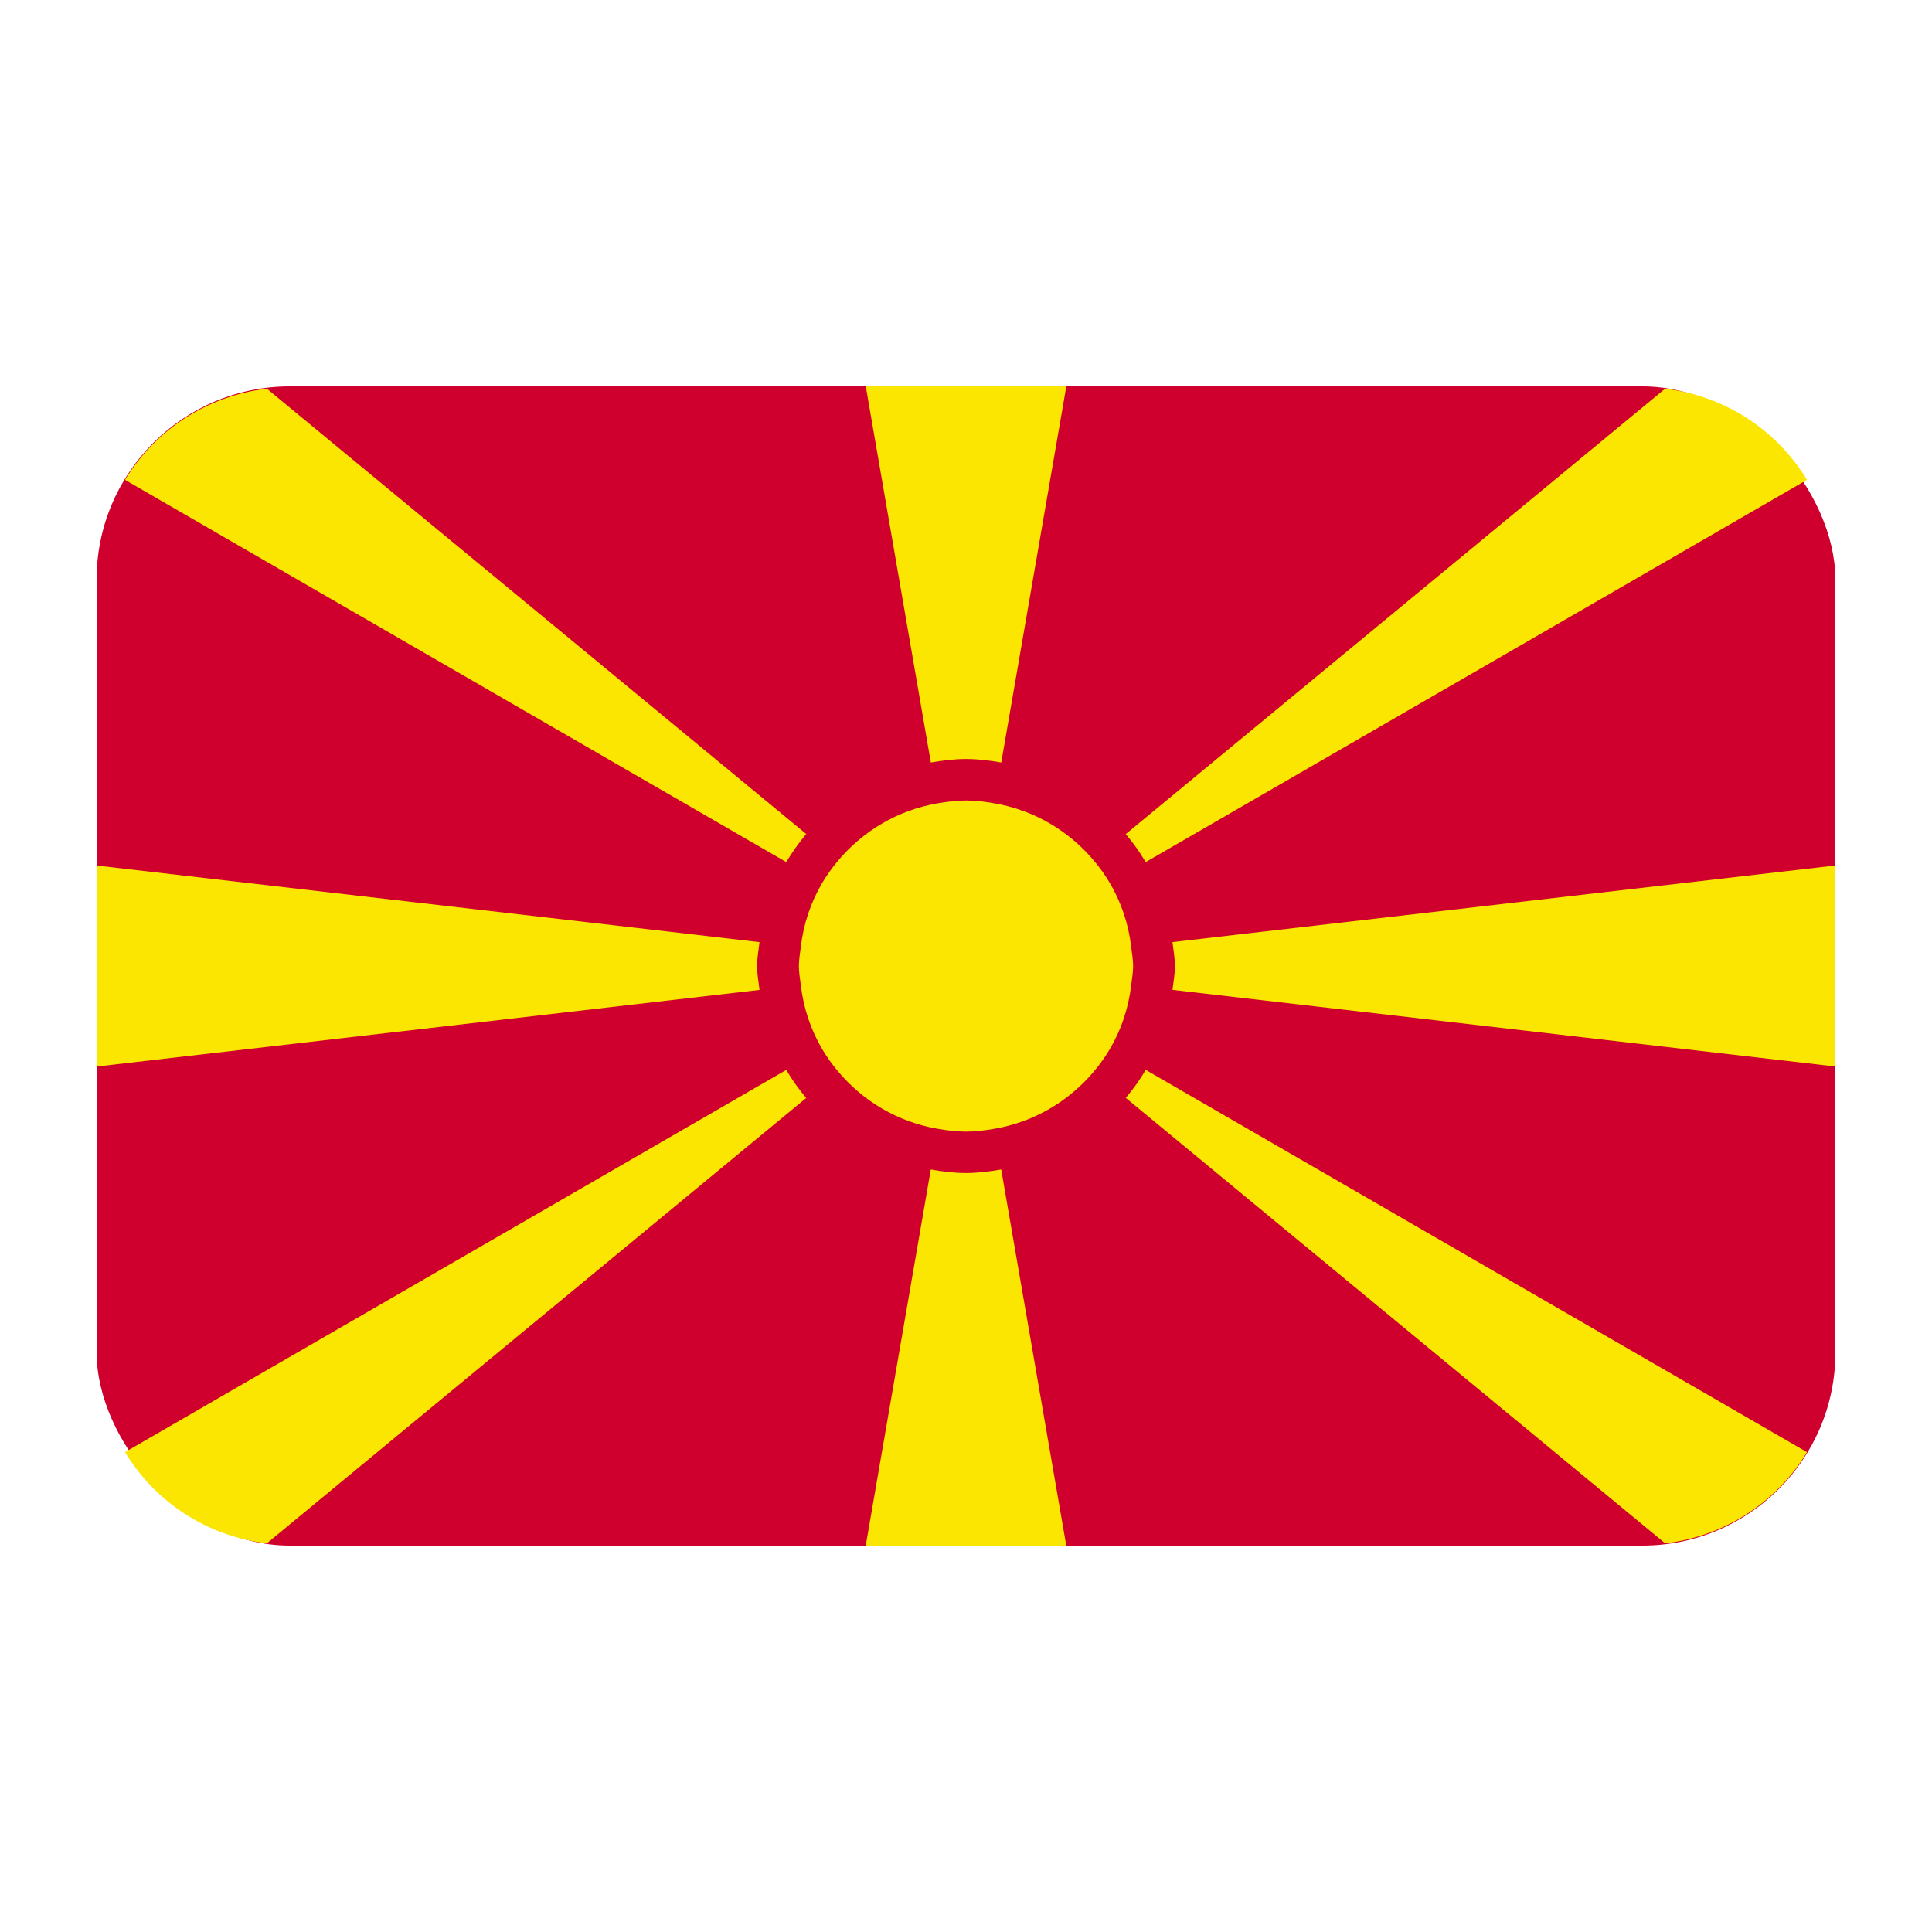 <?xml version="1.0" encoding="UTF-8"?><svg id="Layer_1" xmlns="http://www.w3.org/2000/svg" viewBox="0 0 40 40"><rect x="2" y="8" width="36" height="24" rx="4" ry="4" fill="#cf002e"/><polygon points="17.924 32 5.991 32 5.995 32 34.005 32 34.009 32 22.076 32 17.924 32" fill="none"/><g><path d="m16.693,17.268L5.526,8.048c-1.249.148-2.315.86-2.938,1.887l13.691,7.914c.122-.206.26-.398.413-.581Z" fill="#fae600"/><path d="m23.308,22.731l11.167,9.222c1.249-.148,2.315-.861,2.937-1.888l-13.691-7.914c-.122.206-.26.398-.413.58Z" fill="#fae600"/><path d="m19.272,15.787c.238-.04.479-.073.729-.073s.491.032.729.073l1.347-7.787h0s-4.152,0-4.152,0h0s1.347,7.787,1.347,7.787Z" fill="#fae600"/><path d="m20,24.286c-.25,0-.491-.032-.729-.073l-1.347,7.787h4.152l-1.347-7.787c-.238.04-.479.073-.729.073Z" fill="#fae600"/><path d="m2.588,30.065c.622,1.027,1.688,1.74,2.937,1.888l11.167-9.221c-.154-.182-.292-.374-.413-.581l-13.691,7.914Z" fill="#fae600"/><path d="m37.412,9.935c-.623-1.027-1.689-1.739-2.938-1.887l-11.167,9.221c.154.182.292.374.413.58l13.691-7.914Z" fill="#fae600"/><path d="m24.275,19.506c.019.164.05.325.05.494s-.031.33-.05.494l13.725,1.587v-4.162l-13.725,1.586Z" fill="#fae600"/><path d="m15.675,20c0-.169.031-.33.05-.494l-13.725-1.586v4.162l13.725-1.587c-.019-.164-.05-.325-.05-.494Z" fill="#fae600"/><path d="m23.46,20c0-.135-.025-.264-.04-.395-.056-.48-.208-.927-.443-1.325-.097-.165-.208-.318-.331-.464-.516-.613-1.235-1.045-2.063-1.185-.19-.032-.383-.058-.583-.058s-.393.026-.583.058c-.828.14-1.547.572-2.063,1.185-.123.146-.233.299-.331.464-.235.398-.387.845-.443,1.325-.015.131-.04.26-.04.396s.025.264.04.396c.056.48.208.927.443,1.325.097.165.208.318.331.464.516.613,1.235,1.045,2.063,1.185.19.032.383.058.583.058s.392-.026.583-.058c.828-.14,1.547-.573,2.063-1.185.123-.146.233-.299.331-.464.235-.398.387-.845.443-1.325.015-.131.04-.26.04-.396Z" fill="#fae600"/></g></svg>